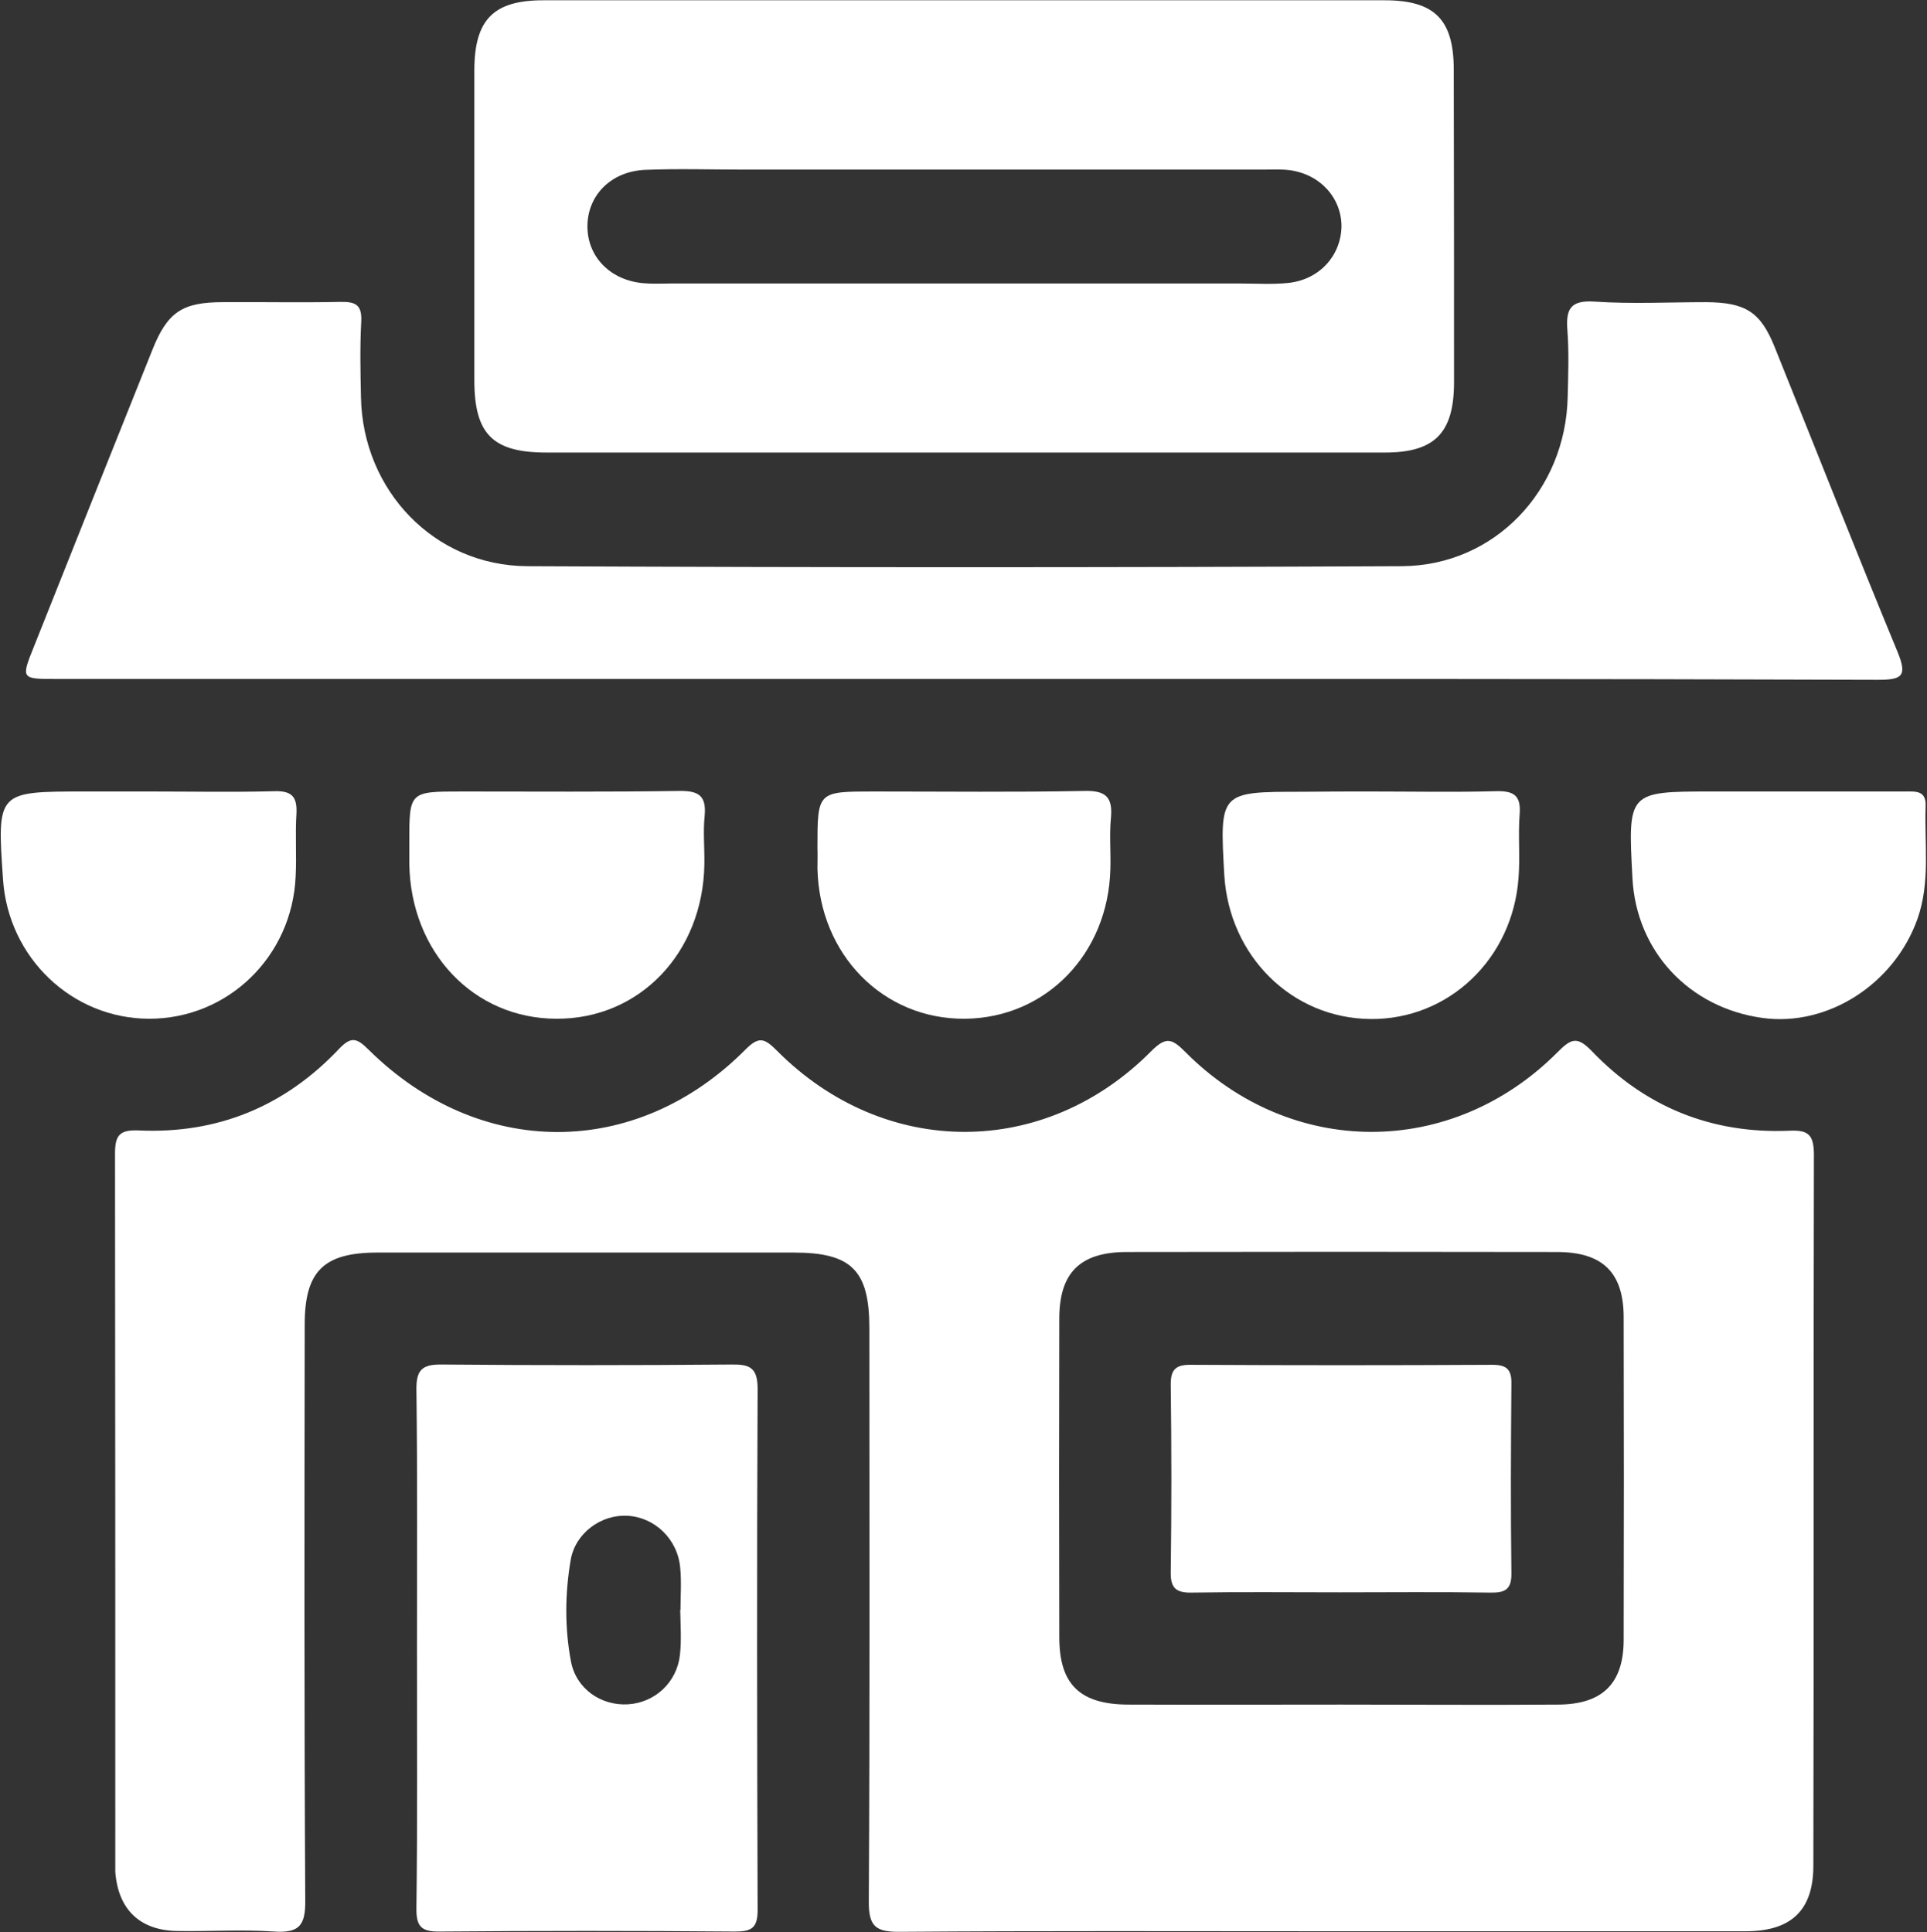 <?xml version="1.0" encoding="utf-8"?>
<!-- Generator: Adobe Illustrator 25.2.3, SVG Export Plug-In . SVG Version: 6.00 Build 0)  -->
<svg version="1.1" id="Camada_1" xmlns="http://www.w3.org/2000/svg" xmlns:xlink="http://www.w3.org/1999/xlink" x="0px" y="0px"
	 viewBox="0 0 702 704" style="enable-background:new 0 0 702 704;" xml:space="preserve">
<rect x="0" y="0" width="702" height="704" fill="#333333" stroke="none"/>
<style type="text/css">
	.st0{fill:#FFFFFF;}
</style>
<g>
	<path class="st0" d="M350.1,247.4c-109.9,0-219.8,0-329.7,0c-12.7,0-12.8,0-8-11.9c14.3-36,28.7-72,43.1-108
		c5.5-13.8,10.9-17.4,25.7-17.4c14.3-0.1,28.6,0.2,42.9-0.1c5.6-0.1,7.8,1.2,7.5,7.2c-0.5,9.1-0.3,18.3-0.1,27.5
		c0.6,33.9,26.6,61.4,60.5,61.6c106.2,0.5,212.5,0.5,318.7,0c33.9-0.2,59.7-27.7,60.4-61.7c0.2-8.1,0.5-16.2-0.1-24.2
		c-0.6-7.7,1-11.1,9.9-10.5c13.5,0.9,27.1,0.2,40.6,0.2c14.4,0.1,19.9,3.5,25.1,16.6c14.9,37,29.5,74.1,44.7,110.9
		c3.6,8.8,1.6,10.1-7.1,10.1C572.8,247.3,461.5,247.4,350.1,247.4z"/>
	<path class="st0" d="M149.1,307.1c0-18.7,0-18.7,19.2-18.7c26.4,0,52.8,0.2,79.1-0.2c7-0.1,10,1.6,9.3,9.1
		c-0.6,5.8,0,11.7-0.1,17.6c-0.5,32.3-23.6,56.4-53.8,56.3c-30.2,0-53.2-24.2-53.7-56.5C149.1,312.2,149.1,309.7,149.1,307.1z"/>
	<path class="st0" d="M499.6,288.4c15,0,30,0.3,45.1-0.1c6.4-0.2,9.5,1.2,8.9,8.4c-0.6,7.6,0.2,15.4-0.4,23.1
		c-2.1,29.6-25.5,51.8-54,51.5c-28.6-0.3-51.4-22.9-53.2-52.5c-1.7-30.3-1.7-30.3,28.3-30.3C482.7,288.4,491.2,288.4,499.6,288.4z"
		/>
	<path class="st0" d="M55,288.4c15,0,30,0.3,44.9-0.1c6.3-0.2,8.4,1.9,8.1,8.1c-0.5,7.6,0.1,15.4-0.3,23
		c-1.3,29.2-24.7,51.8-53.3,51.8c-28.1,0-51.4-22.2-53.3-50.8c-2.2-32-2.2-32,29.8-32C38.9,288.4,47,288.4,55,288.4z"/>
	<path class="st0" d="M297.8,308.9c0-20.5,0-20.5,20.6-20.5c25.6,0,51.2,0.3,76.7-0.2c7.9-0.2,10.3,2.4,9.6,9.9
		c-0.6,6.2,0,12.4-0.2,18.6c-0.8,30.9-23.5,54.2-52.9,54.5c-29.8,0.3-53.1-23.3-53.8-54.7C297.8,314,297.9,311.5,297.8,308.9z"/>
	<path class="st0" d="M648,288.4c15.3,0,30.7,0,46,0c3.7,0,7.7-0.5,7.5,5.2c-0.5,13.8,1.8,27.8-3,41.3c-8.5,23.8-32.8,39.3-56.5,36
		c-26.7-3.7-45.9-24.3-47.3-50.9c-1.7-31.6-1.7-31.6,29.2-31.6C631.9,288.4,640,288.4,648,288.4z"/>
	<path class="st0" d="M651.9,412c-28.3,1.2-52.5-8.6-72-29c-5.4-5.6-7.6-4.5-12.5,0.4c-38.5,38.7-97,38.7-135.5,0
		c-4.9-4.9-7-5.9-12.5-0.4c-38.9,39.3-97.2,39.2-136.3-0.1c-4.6-4.6-6.6-5.5-11.7-0.3c-39.8,39.9-96.8,39.8-137.1-0.1
		c-4.3-4.3-6.4-5-10.9-0.2c-19.7,20.8-44.1,30.9-72.8,29.6c-7-0.3-8.7,1.7-8.7,8.4C42,506.9,42,593.3,42,679.8c0,0.7,0,1.5,0,2.2
		c1,13.7,8.9,21.4,22.6,21.6c11.7,0.2,23.5-0.6,35.2,0.2c9.1,0.6,11.5-2.1,11.4-11.3c-0.4-70-0.3-140-0.2-209.9
		c0-19.4,6.9-26.2,26.5-26.2c50.6,0,101.1,0,151.7,0c21,0,27.5,6.5,27.5,27.5c0,69.6,0.2,139.2-0.2,208.8
		c-0.1,9.5,2.7,11.3,11.6,11.2c51.3-0.4,102.6-0.2,153.9-0.2c51.3,0,102.6,0,153.9,0c16.5,0,24.7-7.5,24.7-23.9
		c0.2-86.5,0-172.9,0.2-259.4C660.7,413.4,658.7,411.7,651.9,412z M591.5,597.7c-0.1,15.8-7.8,23.3-23.8,23.4c-26.3,0.2-52.7,0-79,0
		c-26,0-52,0.1-77.9,0c-17.4-0.1-24.9-7.4-24.9-24.5c-0.1-38.8-0.1-77.6,0-116.4c0.1-16.5,7.6-23.9,24.3-24
		c52.3-0.1,104.6-0.1,157,0c16.7,0,24.3,7.5,24.3,23.9C591.6,519.4,591.6,558.6,591.5,597.7z"/>
	<path class="st0" d="M529.6,25.4c0-18.3-7-25.3-25.2-25.3c-102.1,0-204.3,0-306.4,0c-18.2,0-25.1,7-25.2,25.3
		c0,37.7,0,75.4,0,113.1c0,19.7,6.7,26.4,26.3,26.4c50.5,0,101.1,0,151.6,0c51.3,0,102.5,0,153.8,0c18.1,0,25.1-7.1,25.2-25.3
		C529.7,101.6,529.7,63.5,529.6,25.4z M469.3,103.1c-5.8,0.6-11.7,0.2-17.5,0.2c-69.1,0-138.3,0-207.4,0c-3.3,0-6.6,0.2-9.9-0.1
		c-12-1-20.3-9.4-20.5-20.3c-0.2-11.4,8.3-20.4,20.9-21c12.1-0.5,24.1-0.1,36.2-0.1c26.7,0,53.4,0,80.1,0c36.2,0,72.4,0,108.7,0
		c3.3,0,6.6-0.2,9.9,0.2c11.2,1.5,19,10.2,18.9,20.7C488.4,93.3,480.6,101.9,469.3,103.1z"/>
	<path class="st0" d="M276,506c0-7.8-3-8.9-9.6-8.8c-35.1,0.3-70.3,0.3-105.4,0c-7.2-0.1-9.4,1.9-9.3,9.2c0.4,31.5,0.2,63,0.2,94.4
		c0,31.5,0.2,63-0.2,94.4c-0.1,6.7,1.7,8.7,8.5,8.6c35.9-0.3,71.7-0.3,107.6,0c6,0,8.2-1.3,8.2-7.8C275.8,632.6,275.7,569.3,276,506
		z M247.7,603c-1.1,10-9.1,17.4-18.9,18c-9.8,0.6-18.9-5.6-20.8-15.6c-2.3-12.2-2.2-24.7-0.1-37c1.7-9.9,11.2-16.6,20.6-16.1
		c10,0.5,18.4,8.5,19.3,19c0.5,5.1,0.1,10.2,0.1,15.3c0,0-0.1,0-0.1,0C247.9,592.1,248.3,597.6,247.7,603z"/>
	<path class="st0" d="M487.9,580.2c-17.9,0-35.8-0.2-53.8,0.1c-5.6,0.1-7.7-1.6-7.6-7.4c0.3-22.7,0.3-45.4,0-68
		c-0.1-5.6,1.5-7.7,7.4-7.6c36.6,0.2,73.1,0.2,109.7,0c5.2,0,7.1,1.6,7,6.9c-0.2,23-0.3,46.1,0,69.1c0.1,6.3-2.8,7.1-8,7
		C524.5,580,506.2,580.2,487.9,580.2z"/>
</g>
</svg>
